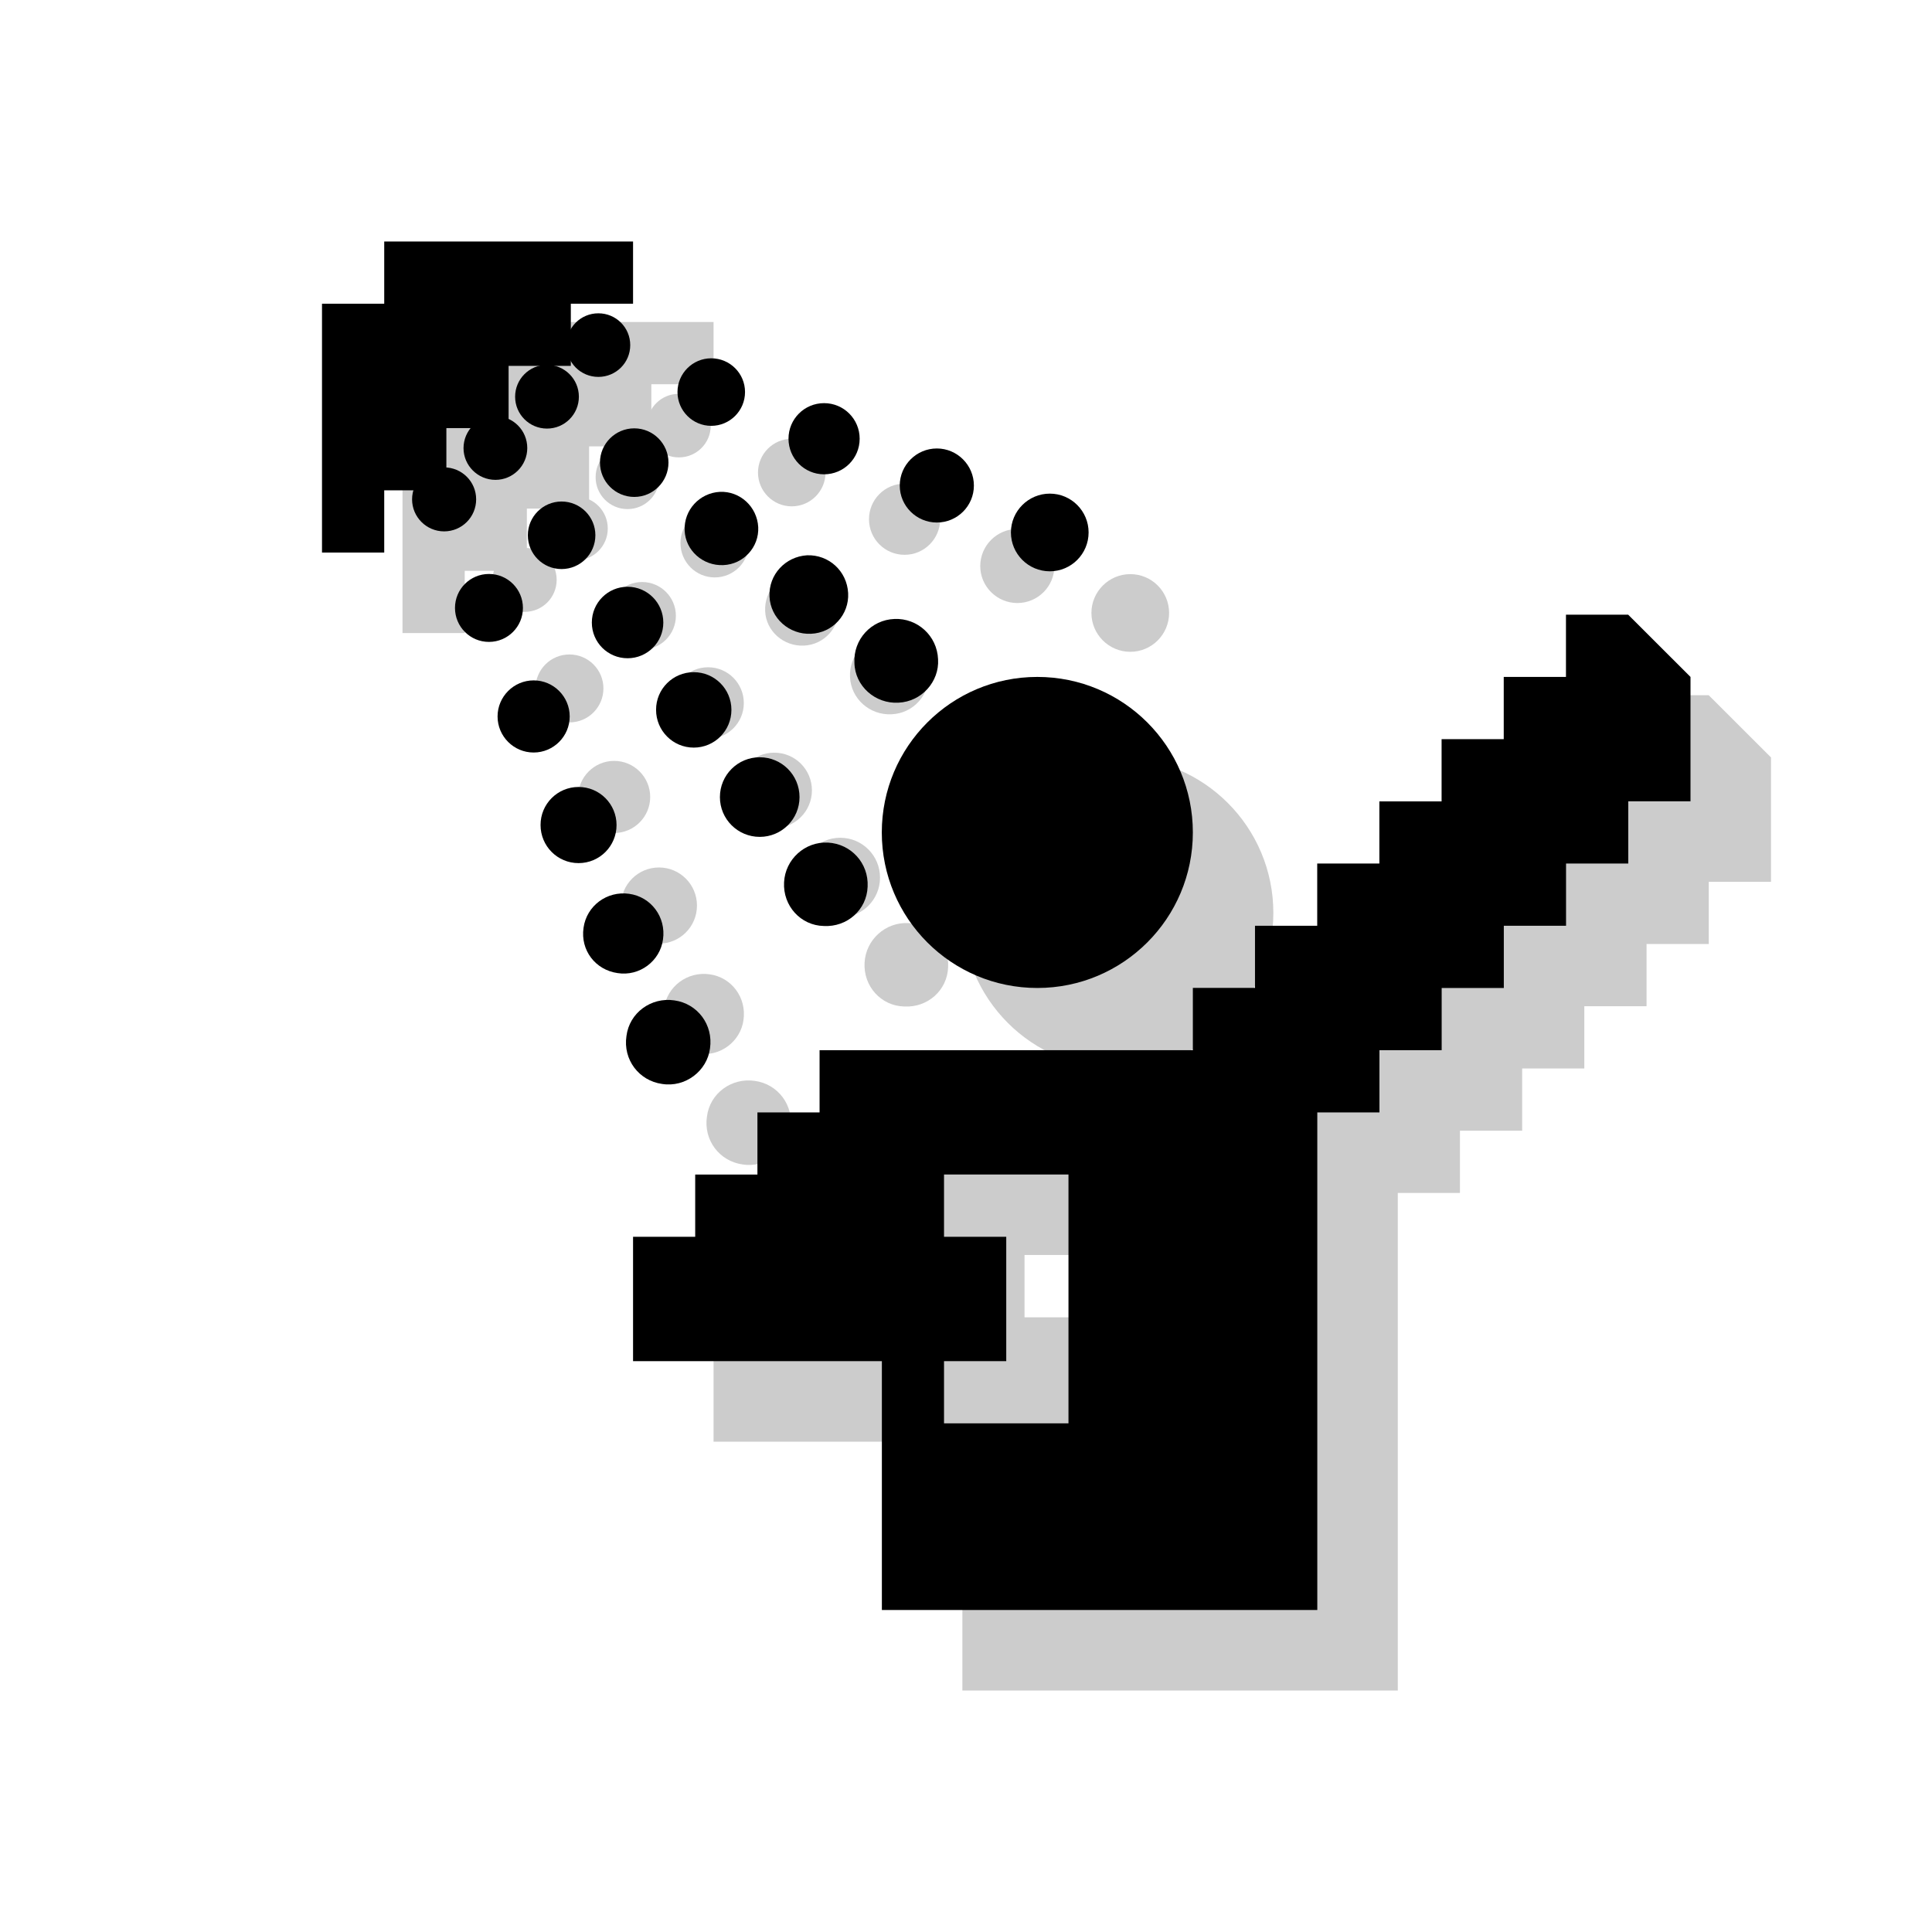<?xml version="1.0" encoding="utf-8"?>
<!-- Generator: Adobe Illustrator 18.1.1, SVG Export Plug-In . SVG Version: 6.00 Build 0)  -->
<svg version="1.1" xmlns="http://www.w3.org/2000/svg" xmlns:xlink="http://www.w3.org/1999/xlink" x="0px" y="0px"
	 viewBox="0 0 24 24" enable-background="new 0 0 24 24" xml:space="preserve">
<g id="shadows">
	<g opacity="0.2">
		<path d="M8.782,13.87c-0.044,0.293,0.155,0.555,0.442,0.595c0.289,0.047,0.56-0.161,0.596-0.442
			c0.042-0.293-0.154-0.556-0.444-0.596C9.088,13.385,8.818,13.581,8.782,13.87"/>
		<path d="M9.236,12.67c0.04-0.277-0.148-0.53-0.422-0.567c-0.274-0.038-0.527,0.149-0.565,0.422
			c-0.041,0.281,0.149,0.524,0.422,0.563C8.944,13.132,9.2,12.939,9.236,12.67"/>
		<path d="M8.186,10.776c0.261,0,0.472,0.212,0.472,0.473c0,0.261-0.21,0.473-0.472,0.473c-0.262,0-0.472-0.212-0.472-0.473
			C7.714,10.988,7.925,10.776,8.186,10.776"/>
		<path d="M7.629,9.452c0.248,0,0.448,0.202,0.448,0.448c0,0.247-0.201,0.448-0.448,0.448c-0.247,0-0.448-0.201-0.448-0.448
			C7.181,9.654,7.382,9.452,7.629,9.452"/>
		<path d="M7.074,8.13c0.233,0,0.422,0.189,0.422,0.422c0,0.232-0.188,0.422-0.422,0.422c-0.234,0-0.422-0.189-0.422-0.422
			C6.652,8.319,6.84,8.13,7.074,8.13"/>
		<path d="M6.517,6.806c0.22,0,0.398,0.177,0.398,0.397c0,0.22-0.178,0.398-0.398,0.398c-0.219,0-0.398-0.178-0.398-0.398
			C6.119,6.983,6.297,6.806,6.517,6.806"/>
		<path d="M10.74,11.96c0.014-0.284,0.258-0.508,0.545-0.493c0.289,0.016,0.507,0.257,0.493,0.547
			c-0.01,0.289-0.256,0.505-0.545,0.489C10.946,12.497,10.724,12.252,10.74,11.96"/>
		<path d="M10.438,10.407c0.273,0,0.494,0.221,0.494,0.495c0,0.273-0.221,0.494-0.494,0.494c-0.274,0-0.495-0.221-0.495-0.494
			C9.943,10.628,10.164,10.407,10.438,10.407"/>
		<path d="M9.618,9.35c0.259,0,0.468,0.209,0.468,0.468c0,0.259-0.209,0.469-0.468,0.469c-0.259,0-0.468-0.21-0.468-0.469
			C9.149,9.559,9.359,9.35,9.618,9.35"/>
		<path d="M8.796,8.289c0.245,0,0.444,0.199,0.444,0.445c0,0.245-0.199,0.443-0.444,0.443c-0.246,0-0.444-0.198-0.444-0.443
			C8.352,8.488,8.55,8.289,8.796,8.289"/>
		<path d="M7.976,7.23c0.232,0,0.42,0.188,0.42,0.419c0,0.232-0.188,0.42-0.42,0.42c-0.232,0-0.419-0.188-0.419-0.42
			C7.557,7.418,7.745,7.23,7.976,7.23"/>
		<path d="M7.155,6.169c0.218,0,0.395,0.177,0.395,0.397c0,0.218-0.178,0.395-0.395,0.395c-0.219,0-0.397-0.177-0.397-0.395
			C6.759,6.347,6.937,6.169,7.155,6.169"/>
		<path d="M12.161,9.729c-0.289,0.016-0.54-0.206-0.547-0.493c-0.016-0.293,0.21-0.537,0.498-0.547
			c0.282-0.012,0.529,0.206,0.541,0.501C12.67,9.468,12.448,9.716,12.161,9.729"/>
		<path d="M11.536,8.368c0.014,0.265-0.191,0.494-0.462,0.505c-0.271,0.013-0.503-0.194-0.515-0.462
			c-0.013-0.273,0.198-0.497,0.466-0.513C11.293,7.888,11.521,8.091,11.536,8.368"/>
		<path d="M10.419,7.548c0.012,0.248-0.182,0.462-0.434,0.472c-0.252,0.011-0.47-0.181-0.48-0.429
			C9.493,7.335,9.691,7.123,9.943,7.11C10.191,7.099,10.405,7.293,10.419,7.548"/>
		<path d="M8.879,6.321c0.235,0,0.425,0.191,0.425,0.425c0,0.236-0.19,0.427-0.425,0.427c-0.235,0-0.426-0.191-0.426-0.427
			C8.453,6.512,8.644,6.321,8.879,6.321"/>
		<path d="M7.795,5.532c0.218,0,0.396,0.177,0.396,0.396c0,0.219-0.177,0.396-0.396,0.396c-0.219,0-0.396-0.177-0.396-0.396
			C7.399,5.709,7.576,5.532,7.795,5.532"/>
		<path d="M8.433,4.892c0.219,0,0.396,0.176,0.396,0.395c0,0.219-0.177,0.395-0.396,0.395c-0.219,0-0.396-0.176-0.396-0.395
			C8.037,5.068,8.214,4.892,8.433,4.892"/>
		<path d="M9.835,5.451c0.233,0,0.42,0.188,0.42,0.419c0,0.232-0.188,0.42-0.42,0.42c-0.231,0-0.419-0.188-0.419-0.42
			C9.416,5.639,9.604,5.451,9.835,5.451"/>
		<path d="M11.237,6.008c0.245,0,0.442,0.198,0.442,0.442s-0.198,0.442-0.442,0.442c-0.245,0-0.442-0.198-0.442-0.442
			S10.992,6.008,11.237,6.008"/>
		<path d="M12.638,6.571c0.253,0,0.46,0.207,0.46,0.461c0,0.254-0.207,0.459-0.46,0.459c-0.254,0-0.461-0.206-0.461-0.459
			C12.177,6.778,12.384,6.571,12.638,6.571"/>
		<path d="M14.041,7.132c0.267,0,0.482,0.217,0.482,0.482c0,0.267-0.216,0.483-0.482,0.483c-0.266,0-0.483-0.216-0.483-0.483
			C13.558,7.349,13.775,7.132,14.041,7.132"/>
		<polygon points="5,4.773 5.773,4.773 5.773,4 8.864,4 8.864,4.773 8.091,4.773 8.091,5.545 7.318,5.545 7.318,6.318 6.545,6.318 
			6.545,7.091 5.773,7.091 5.773,7.864 5,7.864 		"/>
		<path d="M15.818,11.341c0,1.067-0.865,1.932-1.932,1.932c-1.068,0-1.932-0.865-1.932-1.932s0.864-1.932,1.932-1.932
			C14.954,9.409,15.818,10.274,15.818,11.341"/>
		<path d="M15.818,14.045v-0.773h0.772V12.5h0.773v-0.773h0.772v-0.773h0.773v-0.773h0.772V9.409h0.773V8.636h0.773L22,9.409v0.772
			v0.773h-0.773v0.773h-0.773V12.5h-0.773v0.773h-0.772v0.773h-0.773v0.773h-0.772V21h-5.409v-3.091H8.864v-1.545h0.772v-0.773
			h0.773v-0.772h0.772v-0.773H15.818z M12.727,16.364H13.5v1.545h-0.773v0.772h1.546v-3.091h-1.546V16.364z"/>
		<rect x="5" y="4" fill="none" width="17" height="17"/>
	</g>
</g>
<g id="icons">
	<path d="M7.782,12.87c-0.044,0.293,0.155,0.555,0.442,0.595c0.289,0.047,0.56-0.161,0.596-0.442
		c0.042-0.293-0.154-0.556-0.444-0.596C8.088,12.385,7.818,12.581,7.782,12.87"/>
	<path d="M8.236,11.67c0.04-0.277-0.148-0.53-0.422-0.567c-0.274-0.038-0.527,0.149-0.565,0.422
		c-0.041,0.281,0.149,0.524,0.422,0.563C7.944,12.132,8.2,11.939,8.236,11.67"/>
	<path d="M7.187,9.776c0.261,0,0.472,0.212,0.472,0.473c0,0.261-0.21,0.473-0.472,0.473c-0.262,0-0.472-0.212-0.472-0.473
		C6.714,9.988,6.925,9.776,7.187,9.776"/>
	<path d="M6.629,8.452c0.248,0,0.448,0.202,0.448,0.448c0,0.247-0.201,0.448-0.448,0.448c-0.247,0-0.448-0.201-0.448-0.448
		C6.181,8.654,6.382,8.452,6.629,8.452"/>
	<path d="M6.074,7.13c0.233,0,0.422,0.189,0.422,0.422c0,0.232-0.188,0.422-0.422,0.422c-0.234,0-0.422-0.189-0.422-0.422
		C5.652,7.319,5.84,7.13,6.074,7.13"/>
	<path d="M5.517,5.806c0.22,0,0.398,0.177,0.398,0.397c0,0.22-0.178,0.398-0.398,0.398c-0.219,0-0.398-0.178-0.398-0.398
		C5.119,5.983,5.297,5.806,5.517,5.806"/>
	<path d="M9.74,10.96c0.014-0.284,0.258-0.508,0.545-0.493c0.289,0.016,0.507,0.257,0.493,0.547
		c-0.01,0.289-0.256,0.505-0.545,0.489C9.946,11.497,9.724,11.252,9.74,10.96"/>
	<path d="M9.438,9.407c0.273,0,0.494,0.221,0.494,0.495c0,0.273-0.221,0.494-0.494,0.494c-0.274,0-0.495-0.221-0.495-0.494
		C8.943,9.628,9.164,9.407,9.438,9.407"/>
	<path d="M8.618,8.35c0.259,0,0.468,0.209,0.468,0.468c0,0.259-0.209,0.469-0.468,0.469c-0.259,0-0.468-0.21-0.468-0.469
		C8.149,8.559,8.359,8.35,8.618,8.35"/>
	<path d="M7.796,7.289c0.245,0,0.444,0.199,0.444,0.445c0,0.245-0.199,0.443-0.444,0.443c-0.246,0-0.444-0.198-0.444-0.443
		C7.352,7.488,7.55,7.289,7.796,7.289"/>
	<path d="M6.976,6.23c0.232,0,0.42,0.188,0.42,0.419c0,0.232-0.188,0.42-0.42,0.42c-0.232,0-0.419-0.188-0.419-0.42
		C6.557,6.418,6.745,6.23,6.976,6.23"/>
	<path d="M6.155,5.169c0.218,0,0.395,0.177,0.395,0.397c0,0.218-0.178,0.395-0.395,0.395c-0.219,0-0.397-0.177-0.397-0.395
		C5.759,5.347,5.937,5.169,6.155,5.169"/>
	<path d="M11.161,8.729c-0.289,0.016-0.54-0.206-0.547-0.493c-0.016-0.293,0.21-0.537,0.498-0.547
		c0.282-0.012,0.529,0.206,0.541,0.501C11.67,8.468,11.448,8.716,11.161,8.729"/>
	<path d="M10.536,7.368c0.014,0.265-0.191,0.494-0.462,0.505C9.803,7.885,9.571,7.679,9.559,7.411
		c-0.013-0.273,0.198-0.497,0.466-0.513C10.293,6.888,10.521,7.091,10.536,7.368"/>
	<path d="M9.419,6.548c0.012,0.248-0.182,0.462-0.434,0.472c-0.252,0.011-0.47-0.181-0.48-0.429C8.493,6.335,8.691,6.123,8.943,6.11
		C9.191,6.099,9.405,6.293,9.419,6.548"/>
	<path d="M7.879,5.321c0.235,0,0.425,0.191,0.425,0.425c0,0.236-0.19,0.427-0.425,0.427c-0.235,0-0.426-0.191-0.426-0.427
		C7.453,5.512,7.644,5.321,7.879,5.321"/>
	<path d="M6.795,4.532c0.218,0,0.396,0.177,0.396,0.396c0,0.219-0.177,0.396-0.396,0.396c-0.219,0-0.396-0.177-0.396-0.396
		C6.399,4.709,6.576,4.532,6.795,4.532"/>
	<path d="M7.433,3.892c0.219,0,0.396,0.176,0.396,0.395c0,0.219-0.177,0.395-0.396,0.395c-0.219,0-0.396-0.176-0.396-0.395
		C7.037,4.068,7.214,3.892,7.433,3.892"/>
	<path d="M8.835,4.451c0.233,0,0.42,0.188,0.42,0.419c0,0.232-0.188,0.42-0.42,0.42c-0.231,0-0.419-0.188-0.419-0.42
		C8.416,4.639,8.604,4.451,8.835,4.451"/>
	<path d="M10.237,5.008c0.245,0,0.442,0.198,0.442,0.442c0,0.245-0.198,0.442-0.442,0.442c-0.245,0-0.442-0.198-0.442-0.442
		C9.795,5.206,9.992,5.008,10.237,5.008"/>
	<path d="M11.638,5.571c0.253,0,0.46,0.207,0.46,0.461c0,0.254-0.207,0.459-0.46,0.459c-0.254,0-0.461-0.206-0.461-0.459
		C11.177,5.778,11.384,5.571,11.638,5.571"/>
	<path d="M13.041,6.132c0.267,0,0.482,0.217,0.482,0.482c0,0.267-0.216,0.483-0.482,0.483c-0.266,0-0.483-0.216-0.483-0.483
		C12.558,6.349,12.775,6.132,13.041,6.132"/>
	<polygon points="4,3.773 4.773,3.773 4.773,3 7.864,3 7.864,3.773 7.091,3.773 7.091,4.545 6.318,4.545 6.318,5.318 5.545,5.318 
		5.545,6.091 4.773,6.091 4.773,6.864 4,6.864 	"/>
	<path d="M14.818,10.341c0,1.067-0.865,1.932-1.932,1.932c-1.068,0-1.932-0.865-1.932-1.932s0.864-1.932,1.932-1.932
		C13.954,8.409,14.818,9.274,14.818,10.341"/>
	<path d="M14.818,13.045v-0.773h0.772V11.5h0.773v-0.773h0.772V9.955h0.773V9.182h0.772V8.409h0.773V7.636h0.773L21,8.409v0.772
		v0.773h-0.773v0.773h-0.773V11.5h-0.773v0.773h-0.772v0.773h-0.773v0.773h-0.772V20h-5.409v-3.091H7.864v-1.545h0.772v-0.773h0.773
		v-0.772h0.772v-0.773H14.818z M11.727,15.364H12.5v1.545h-0.773v0.772h1.546v-3.091h-1.546V15.364z"/>
</g>
</svg>
